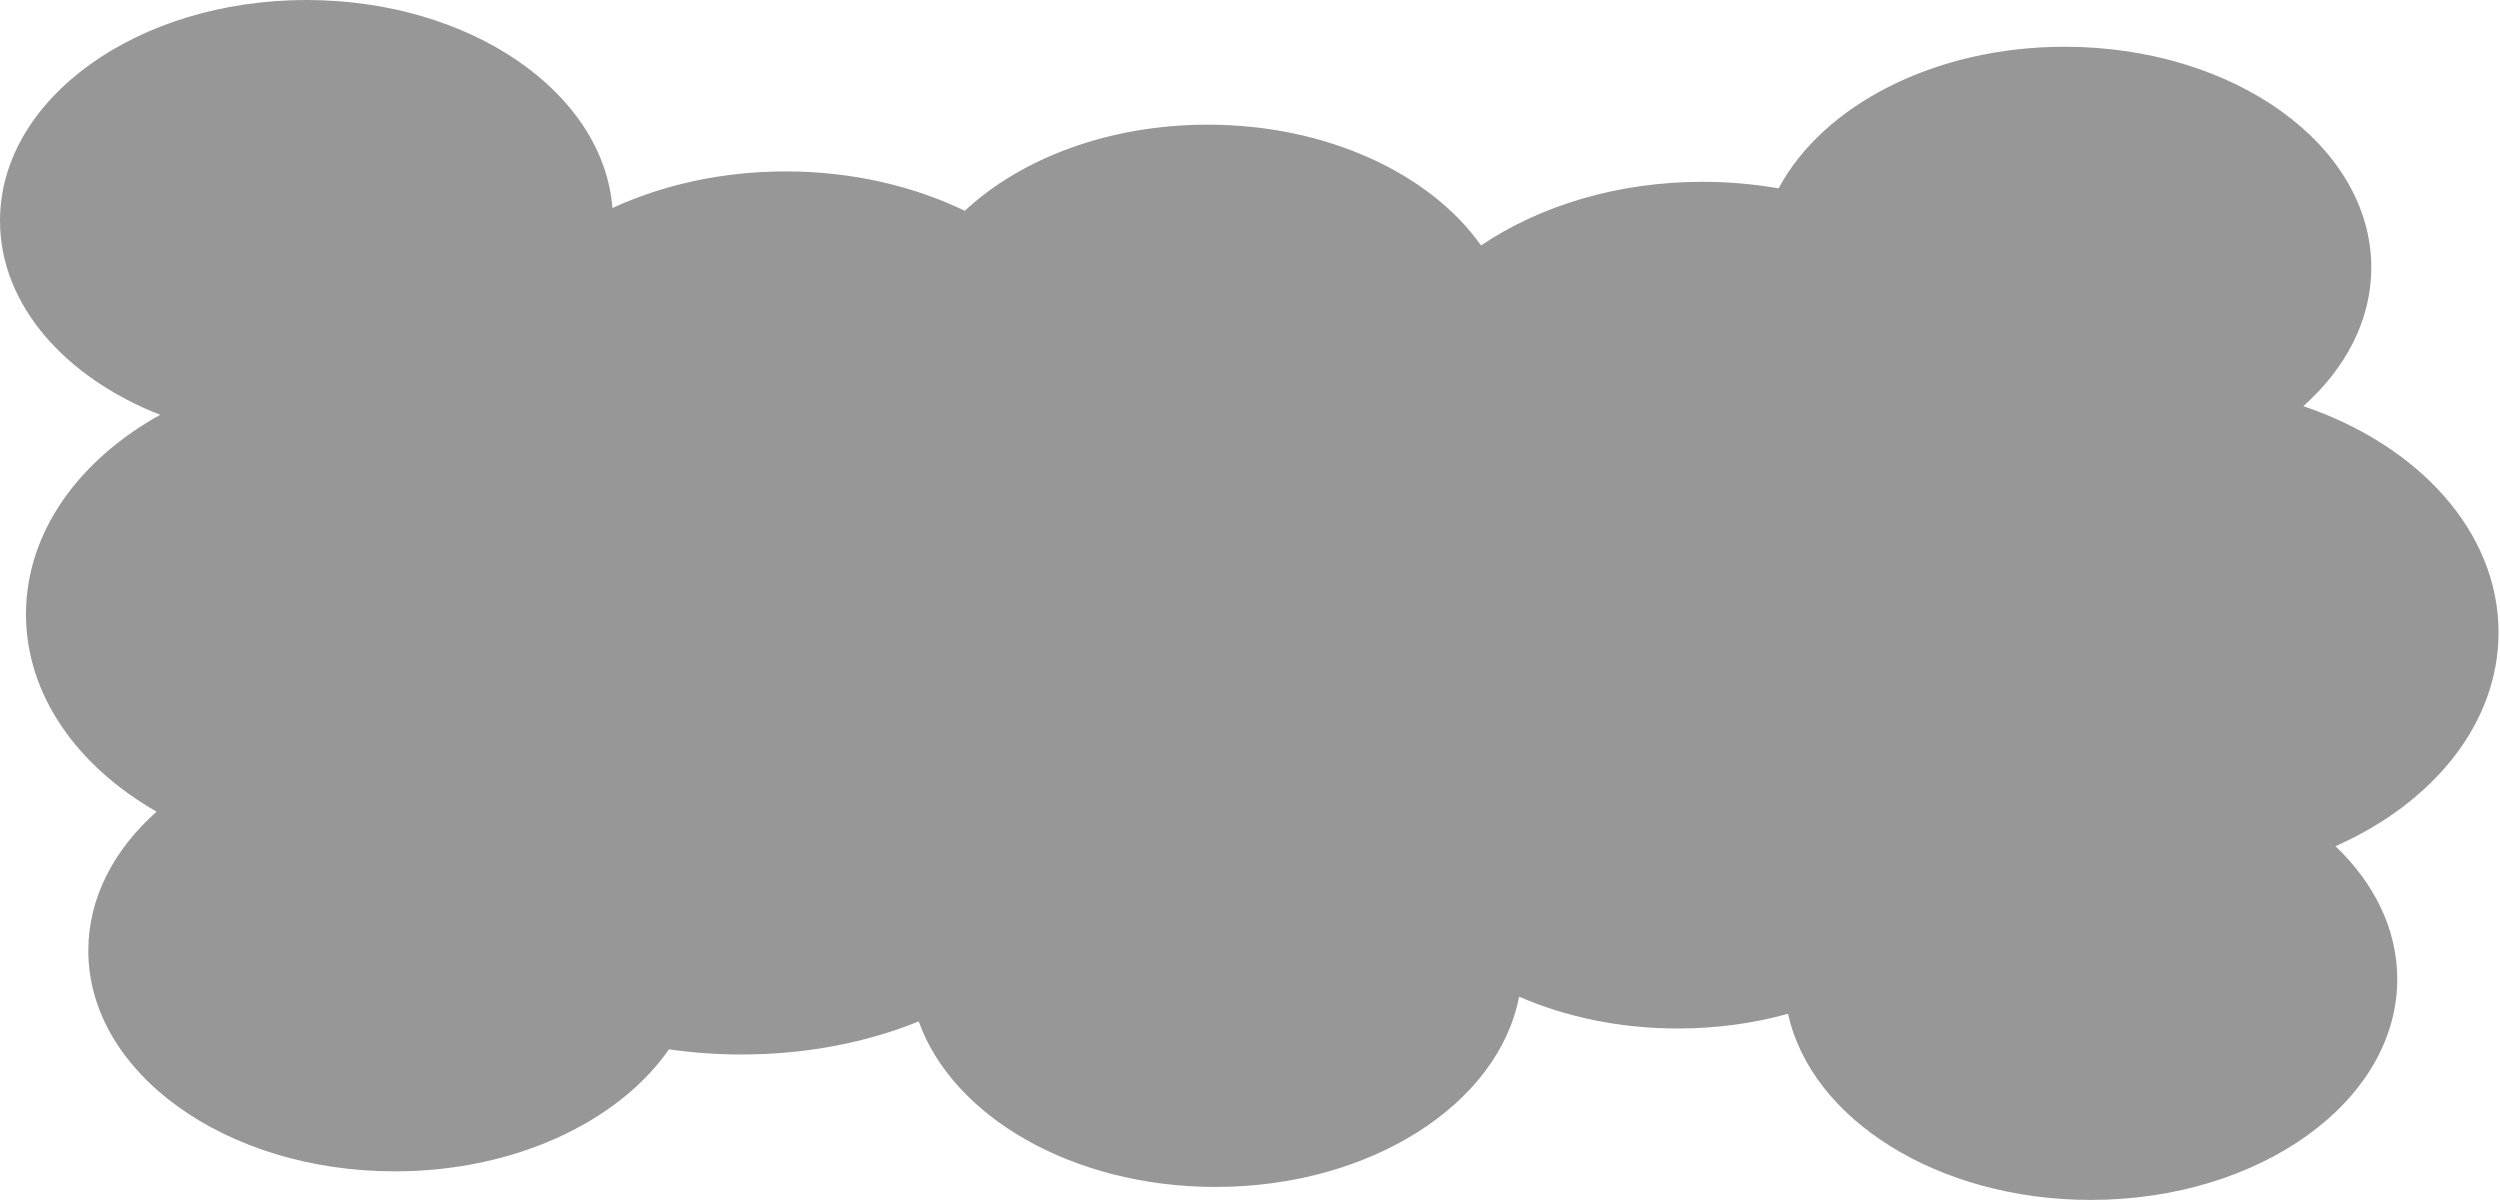 <svg width="1373" height="659" viewBox="0 0 1373 659" fill="none" xmlns="http://www.w3.org/2000/svg">
<path fill-rule="evenodd" clip-rule="evenodd" d="M1282.63 464.731C1303.94 485.043 1316.57 510.336 1316.57 537.755C1316.57 604.717 1241.22 659 1148.26 659C1064.28 659 994.672 614.702 982.001 556.777C963.214 561.996 942.8 564.857 921.459 564.857C889.548 564.857 859.712 558.46 834.286 547.35C822.975 606.396 752.639 651.868 667.558 651.868C589.139 651.868 523.245 613.237 504.551 560.952C476.293 572.47 442.95 579.121 407.239 579.121C393.56 579.121 380.229 578.145 367.397 576.294C339.765 616.03 282.712 643.31 216.814 643.31C123.855 643.31 48.498 589.026 48.498 522.065C48.498 493.15 62.55 466.598 86.003 445.761C42.403 420.876 14.264 381.572 14.264 337.345C14.264 292.452 43.257 252.632 87.983 227.815C35.571 207.271 0 167.25 0 121.245C0 54.283 75.358 0 168.316 0C258.012 0 331.321 50.54 336.356 114.243C364.033 101.495 396.614 94.143 431.488 94.143C467.737 94.143 501.509 102.086 529.87 115.776C560.646 87.004 608.957 68.468 663.279 68.468C728.795 68.468 785.569 95.432 813.379 134.794C845.601 113.07 888.244 99.849 935.01 99.849C949.395 99.849 963.39 101.099 976.811 103.464C1001.07 57.968 1062.3 25.675 1133.99 25.675C1226.95 25.675 1302.31 79.958 1302.31 146.92C1302.31 175.765 1288.33 202.258 1264.98 223.072C1328.19 244.41 1372.2 292.02 1372.2 347.33C1372.2 397.329 1336.24 441.036 1282.63 464.731Z" fill="#979797"/>
</svg>

